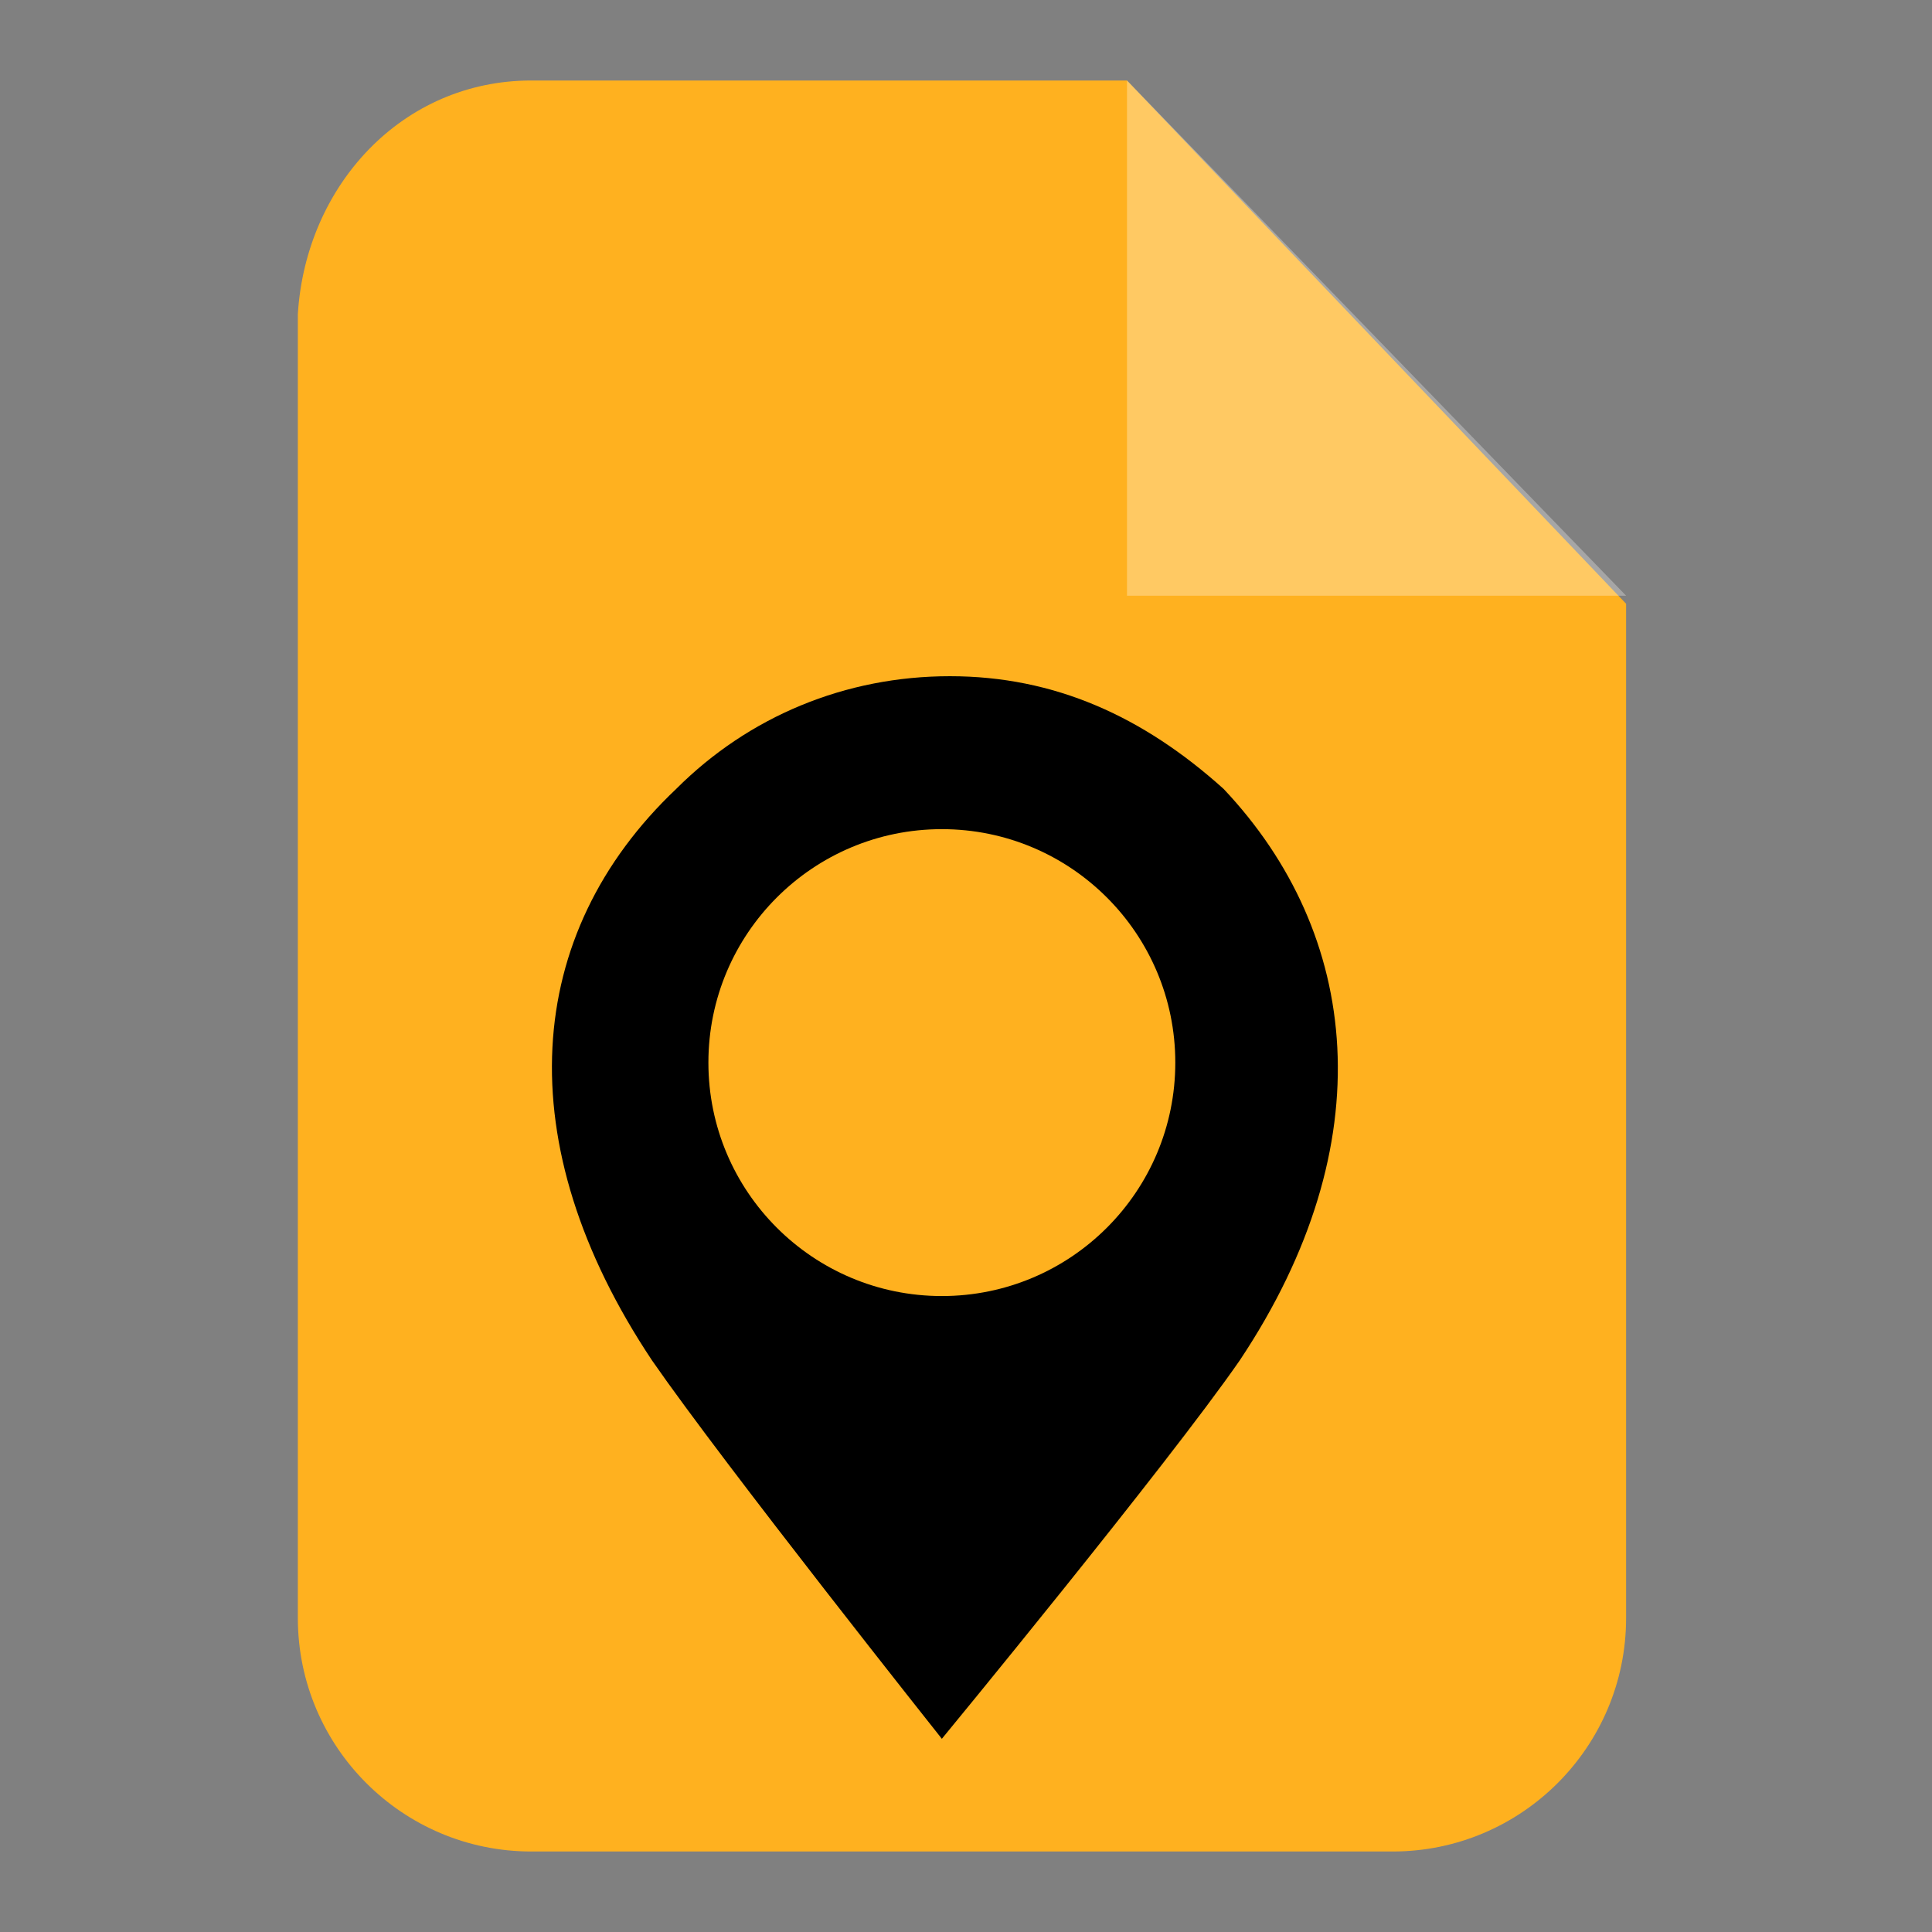 <?xml version="1.0" encoding="utf-8"?>
<!-- Generator: Adobe Illustrator 24.2.3, SVG Export Plug-In . SVG Version: 6.00 Build 0)  -->
<svg version="1.1" id="Capa_1" xmlns="http://www.w3.org/2000/svg" xmlns:xlink="http://www.w3.org/1999/xlink" x="0px" y="0px"
	 viewBox="0 0 24 24" style="enable-background:new 0 0 24 24;" xml:space="preserve">
<rect x="0" y="0" width="24" height="24" fill="#808080" stroke="none"/>
<style type="text/css">
	.st0{fill-rule:evenodd;clip-rule:evenodd;fill:#FFB11F;}
	.st1{opacity:0.302;fill-rule:evenodd;clip-rule:evenodd;fill:#FFFFFF;enable-background:new    ;}
	.st2{fill:#FFB11F;}
</style>
<path class="st0" d="M6.6,1H14l6.2,6.5v12.6c0,1.6-1.3,2.9-2.9,2.9H6.6c-1.6,0-2.9-1.3-2.9-2.9V3.9C3.8,2.3,5,1,6.6,1z"/>
<path class="st1" d="M14,1v6.4h6.2L14,1z"/>
<path d="M15.4,16.9c-0.9,1.3-3.7,4.7-3.7,4.7S9,18.2,8.1,16.9c-1.8-2.7-1.6-5.3,0.3-7.1c0.9-0.9,2.1-1.4,3.4-1.4s2.4,0.5,3.4,1.4
	C16.9,11.6,17.2,14.2,15.4,16.9z"/>
<circle class="st2" cx="11.7" cy="13.2" r="2.9"/>
</svg>
